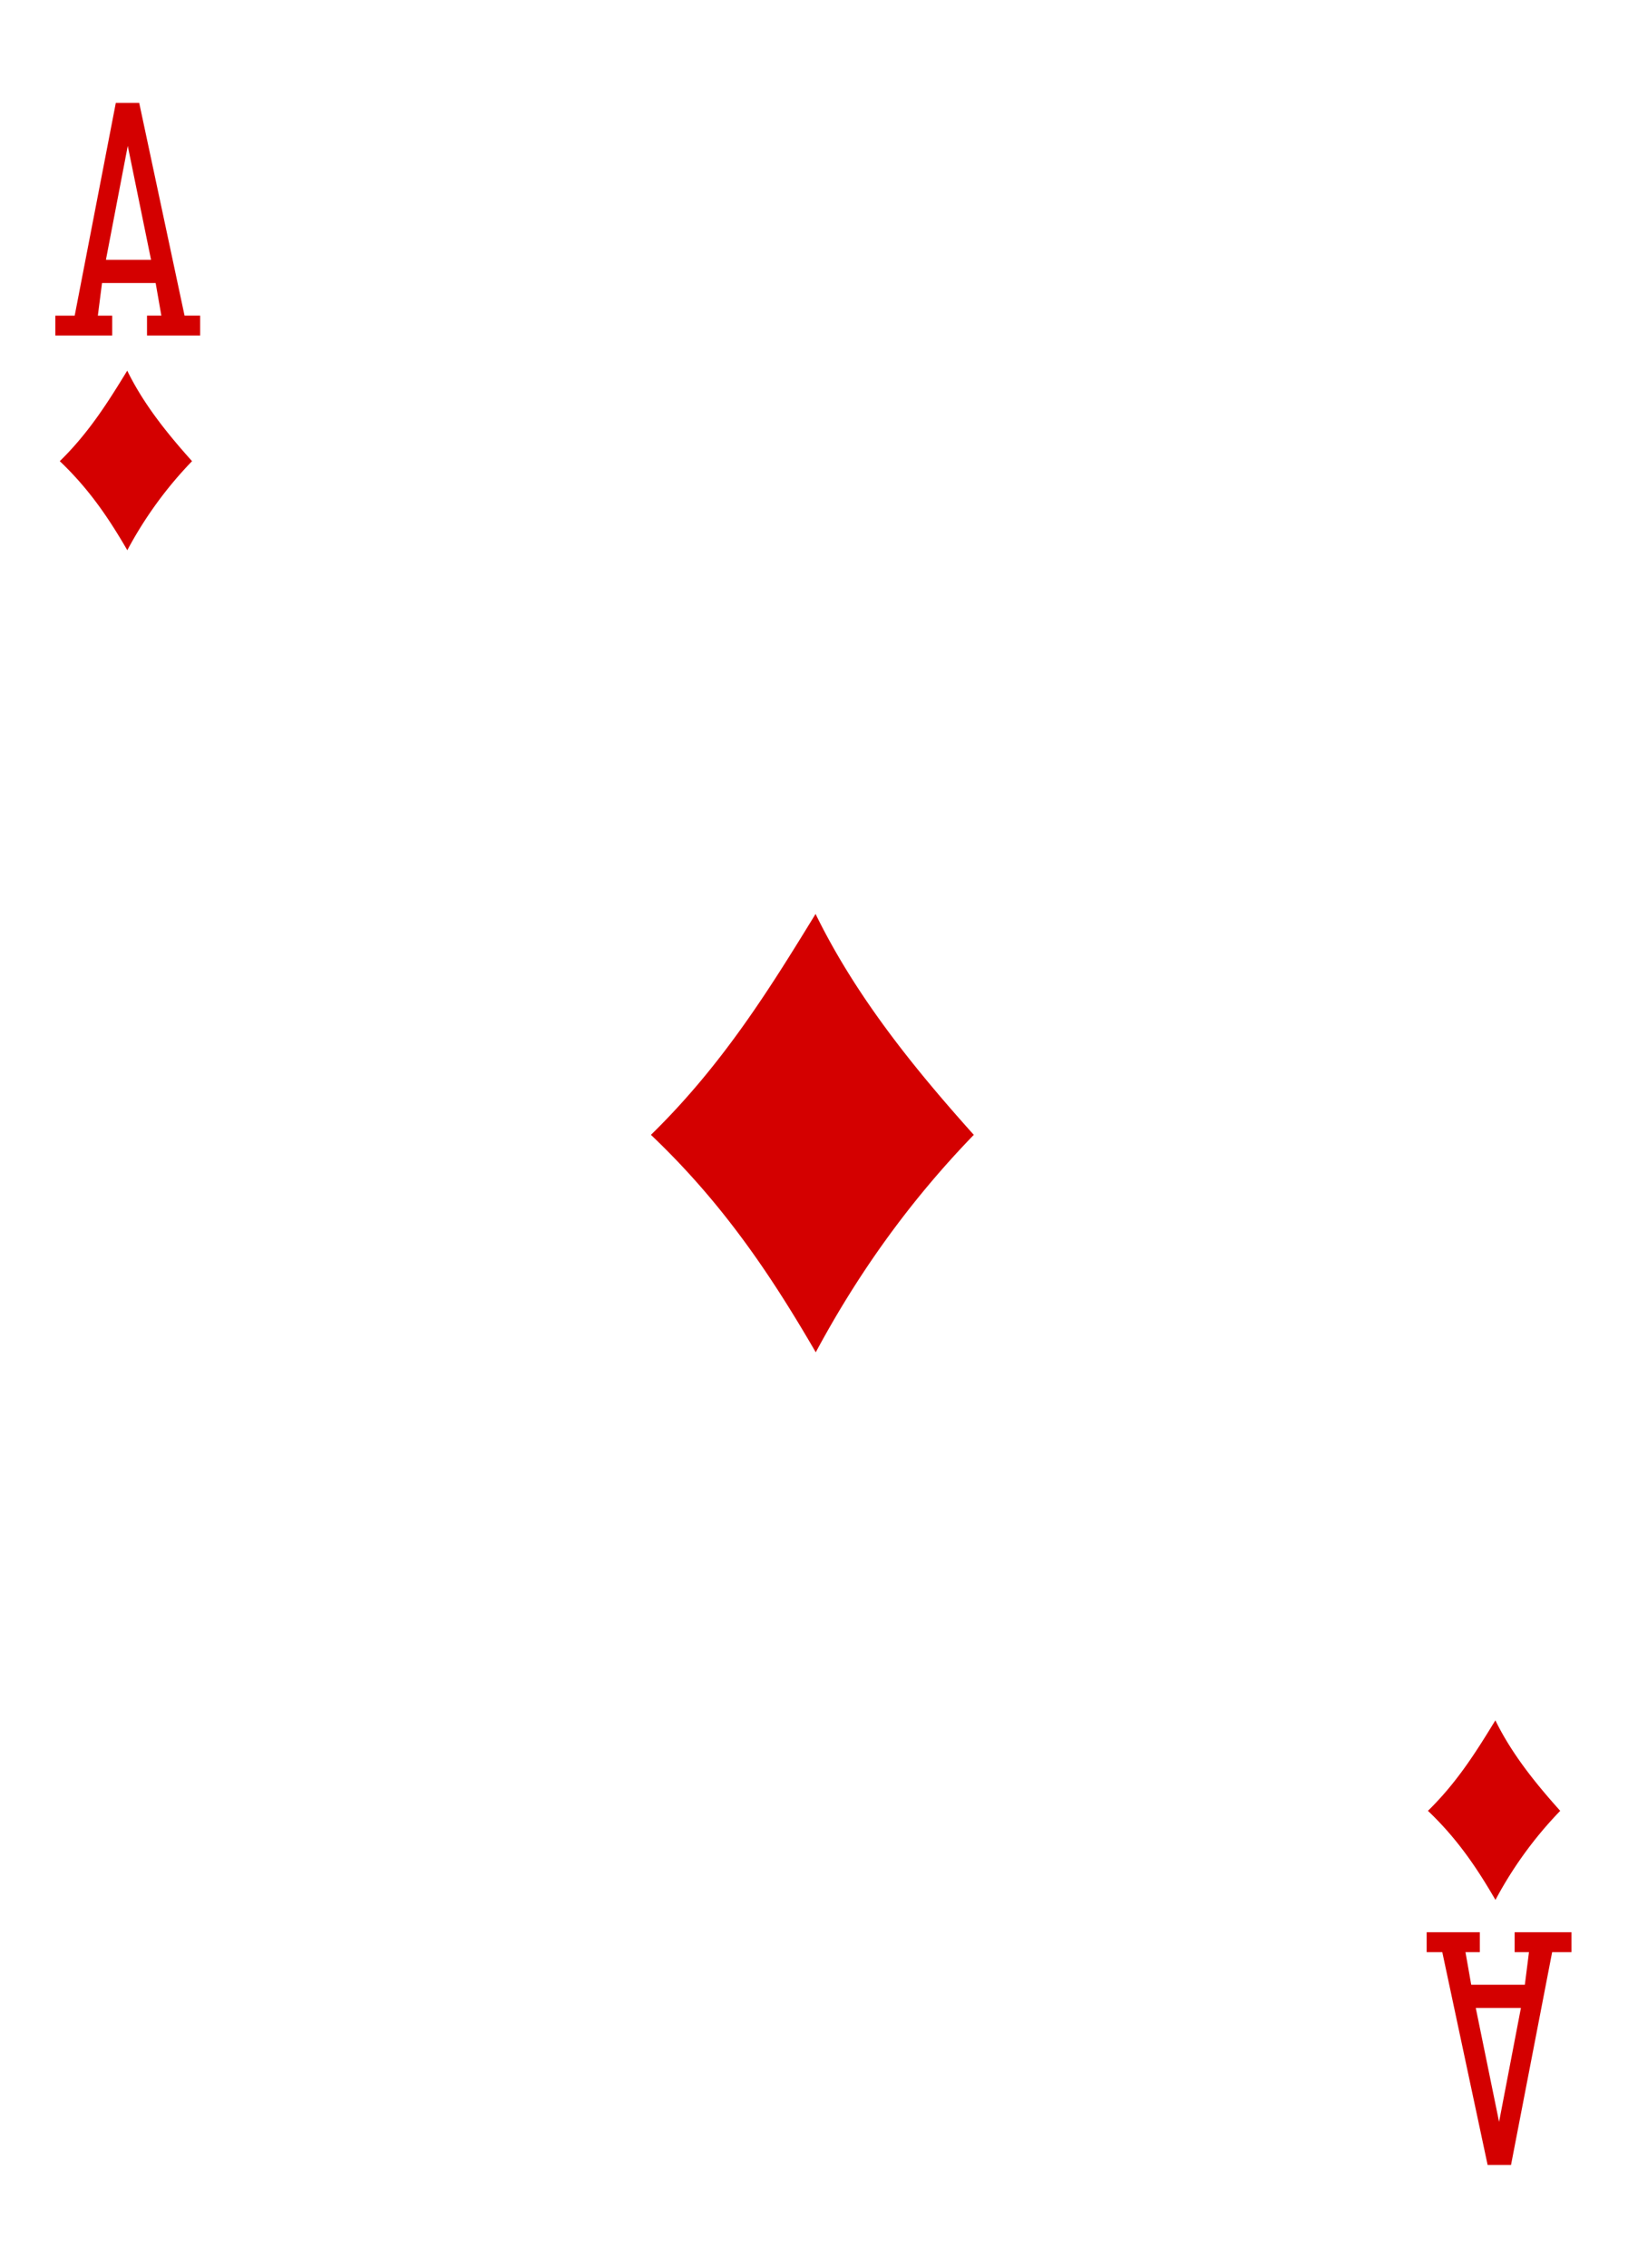 <svg xmlns="http://www.w3.org/2000/svg" fill-rule="evenodd" stroke-linejoin="round" stroke-miterlimit="2" clip-rule="evenodd" viewBox="0 0 934 1300"><path fill="#d40000" fill-rule="nonzero" d="M373.45 650.55c41.33-40.34 68.48-84.32 94.45-126.62 22.76 46.54 55.44 87.26 90.78 126.62-37.81 39.04-67.11 80.77-90.67 124.65-26.12-44.98-53.6-85.71-94.56-124.65m445.77 387.51c16.94-16.52 28.06-34.55 38.69-51.87 9.33 19.06 22.72 35.73 37.2 51.87a227 227 0 0 0-37.15 51.06c-10.7-18.42-21.95-35.12-38.74-51.06M34.3 264.36c16.94-16.53 28.06-34.54 38.7-51.87 9.32 19.07 22.7 35.74 37.18 51.87a227 227 0 0 0-37.14 51.06c-10.69-18.43-21.95-35.11-38.74-51.05m-2.54-72.03v-11.4h11.09l23.6-121.97h13.41l26.02 121.96h8.95v11.4H84.34v-11.4h8.23l-3.27-18.69H58.53l-2.39 18.7h8.24v11.4zm54.9-43.4L73.3 83.63l-12.53 65.3zm814.92 958.72v11.41h-11.1l-23.59 121.97h-13.43l-26-121.97h-8.97v-11.41H849v11.41h-8.24l3.29 18.69h30.77l2.37-18.69h-8.23v-11.41zm-54.91 43.41 13.37 65.29 12.52-65.29z"/></svg>